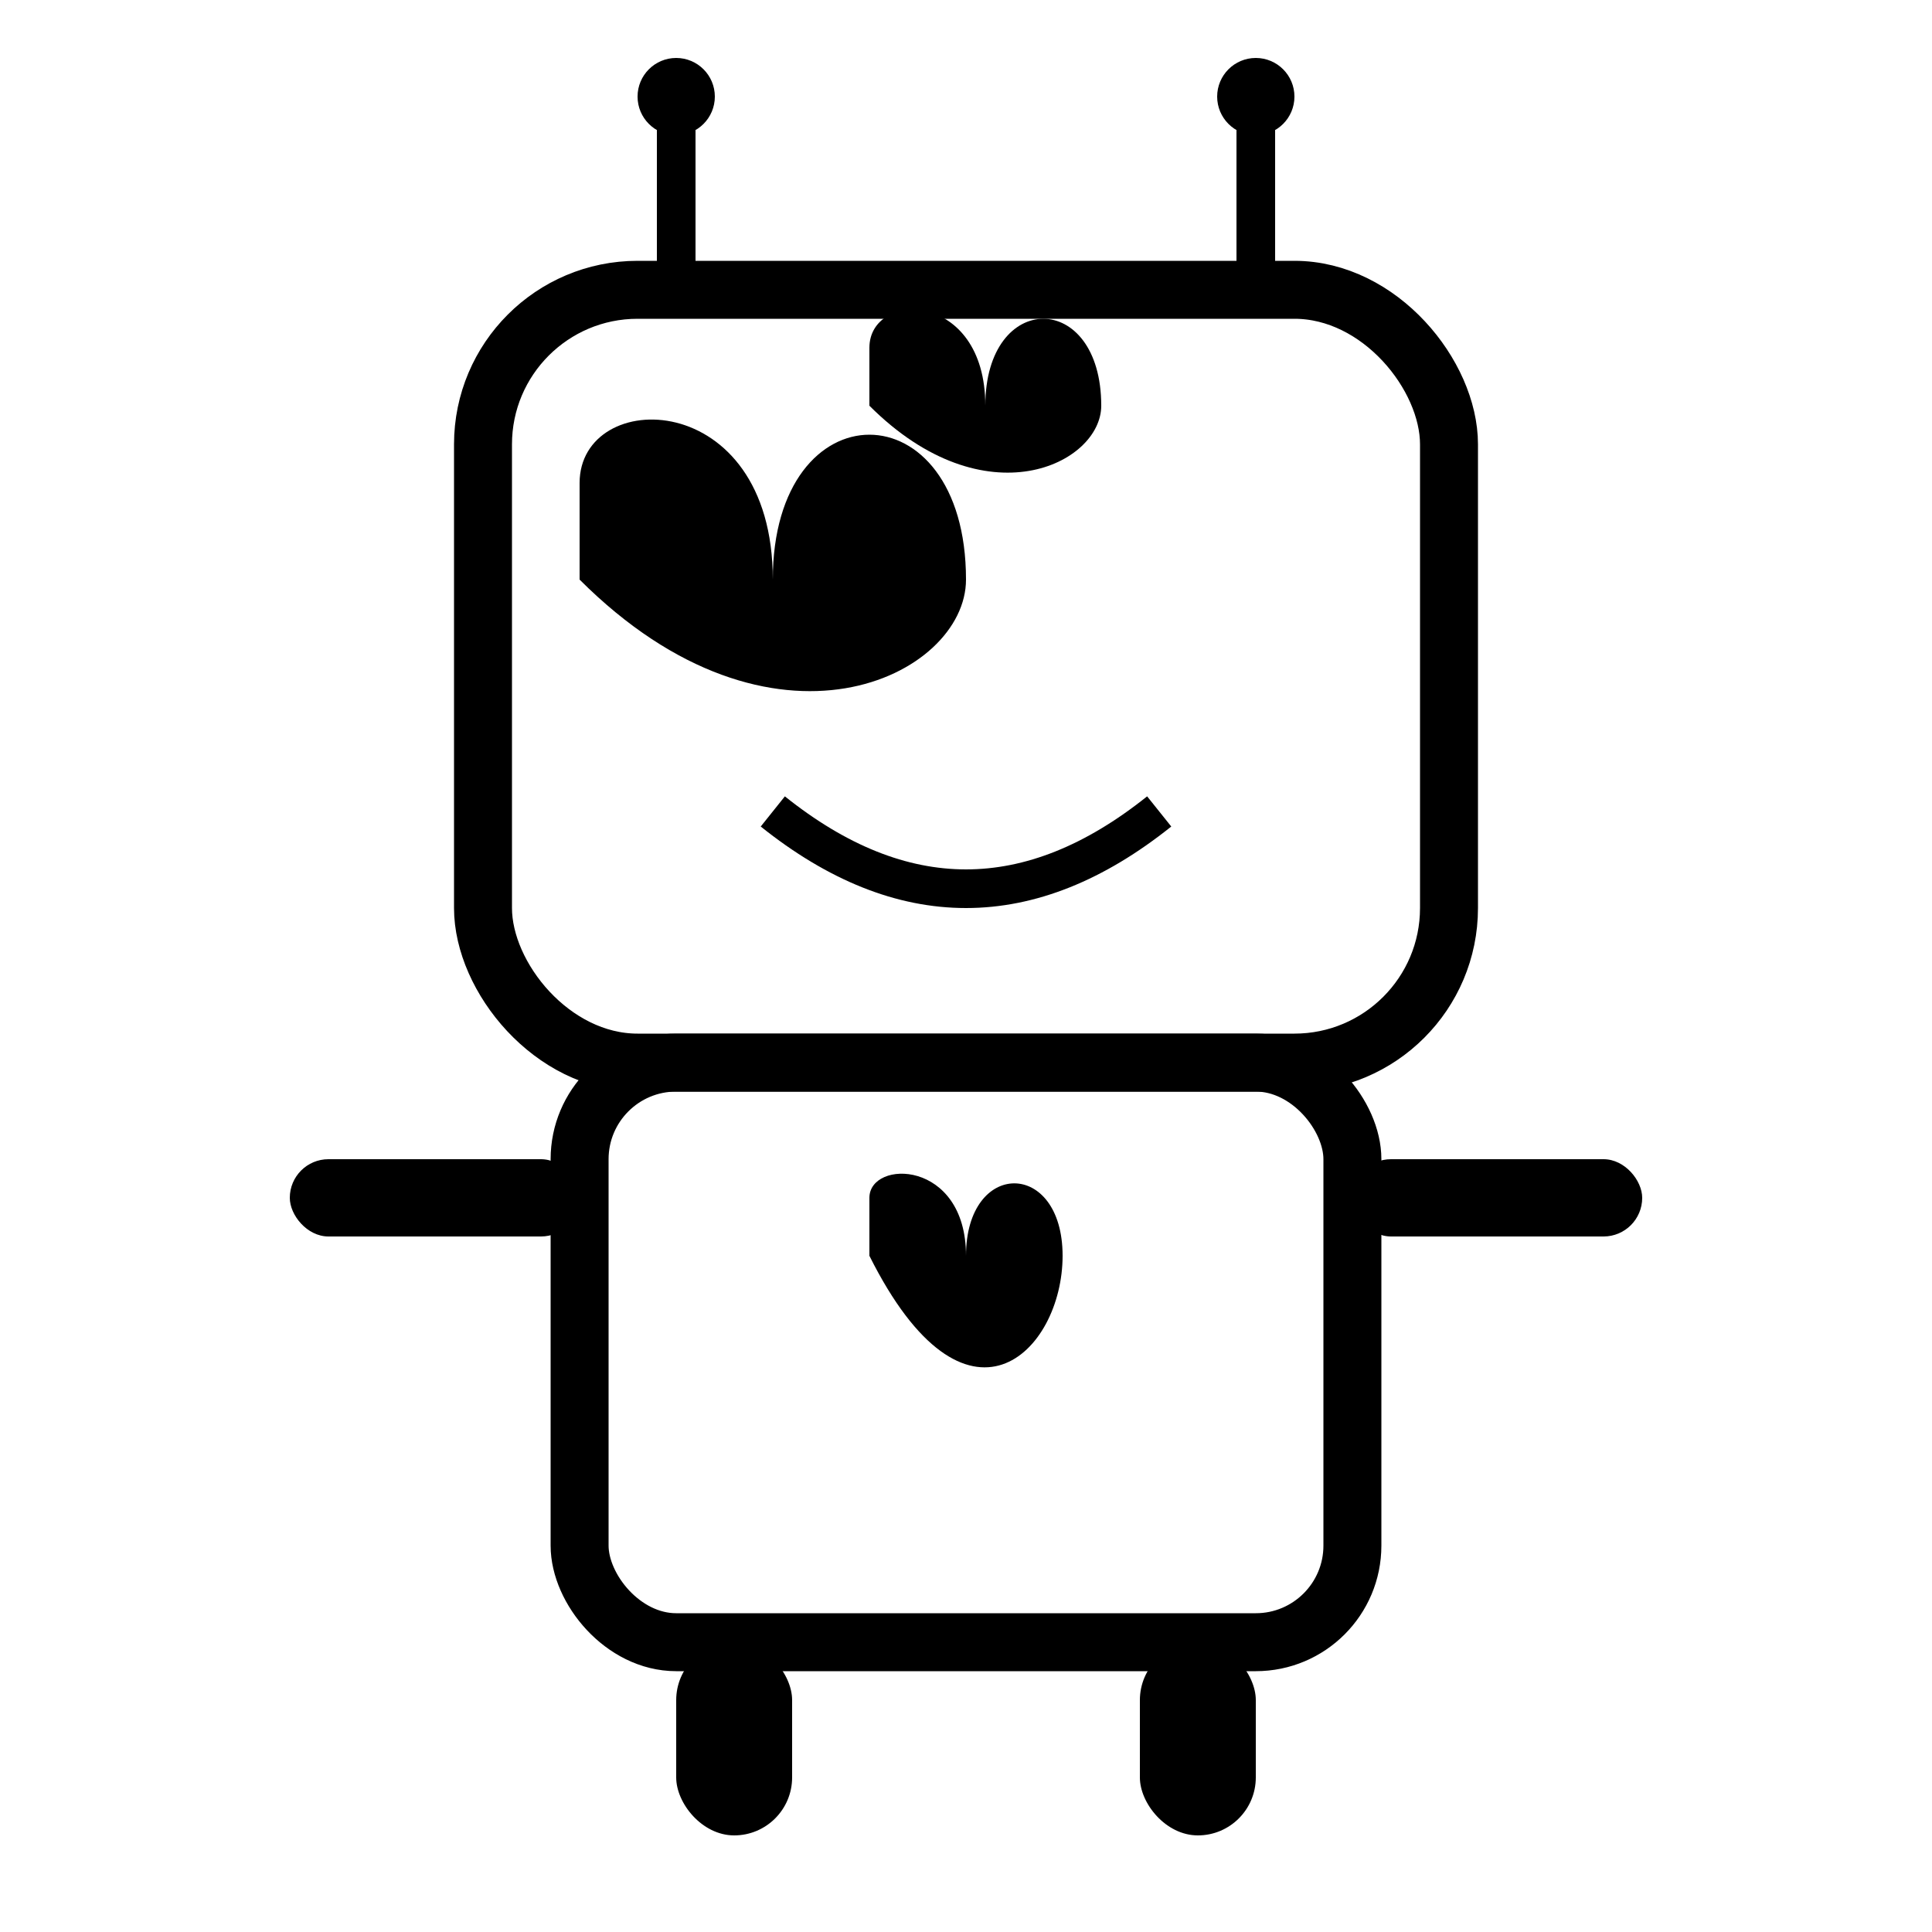 <svg xmlns="http://www.w3.org/2000/svg" viewBox="0 0 100 100" fill="currentColor">
  <!-- Robot head -->
  <rect x="25" y="15" width="50" height="40" rx="8" stroke="currentColor" stroke-width="3" fill="none"/>
  <!-- Heart eyes for "Lovable" -->
  <path d="M30 25 C30 20, 40 20, 40 30 C40 20, 50 20, 50 30 C50 35, 40 40, 30 30 Z" fill="currentColor"/>
  <path d="M60 25 C60 20, 70 20, 70 30 C70 20, 80 20, 80 30 C80 35, 70 40, 60 30 Z" fill="currentColor" transform="scale(0.6) translate(15, 5)"/>
  <!-- Smile -->
  <path d="M40 42 Q50 50, 60 42" stroke="currentColor" stroke-width="2" fill="none"/>
  <!-- Antennae -->
  <line x1="35" y1="15" x2="35" y2="5" stroke="currentColor" stroke-width="2"/>
  <line x1="65" y1="15" x2="65" y2="5" stroke="currentColor" stroke-width="2"/>
  <circle cx="35" cy="5" r="2" fill="currentColor"/>
  <circle cx="65" cy="5" r="2" fill="currentColor"/>
  <!-- Body -->
  <rect x="30" y="55" width="40" height="30" rx="5" stroke="currentColor" stroke-width="3" fill="none"/>
  <!-- Heart in body -->
  <path d="M45 62 C45 60, 50 60, 50 65 C50 60, 55 60, 55 65 C55 70, 50 75, 45 65 Z" fill="currentColor"/>
  <!-- Arms -->
  <rect x="15" y="60" width="15" height="4" rx="2" fill="currentColor"/>
  <rect x="70" y="60" width="15" height="4" rx="2" fill="currentColor"/>
  <!-- Legs -->
  <rect x="35" y="85" width="6" height="10" rx="3" fill="currentColor"/>
  <rect x="59" y="85" width="6" height="10" rx="3" fill="currentColor"/>
</svg>
